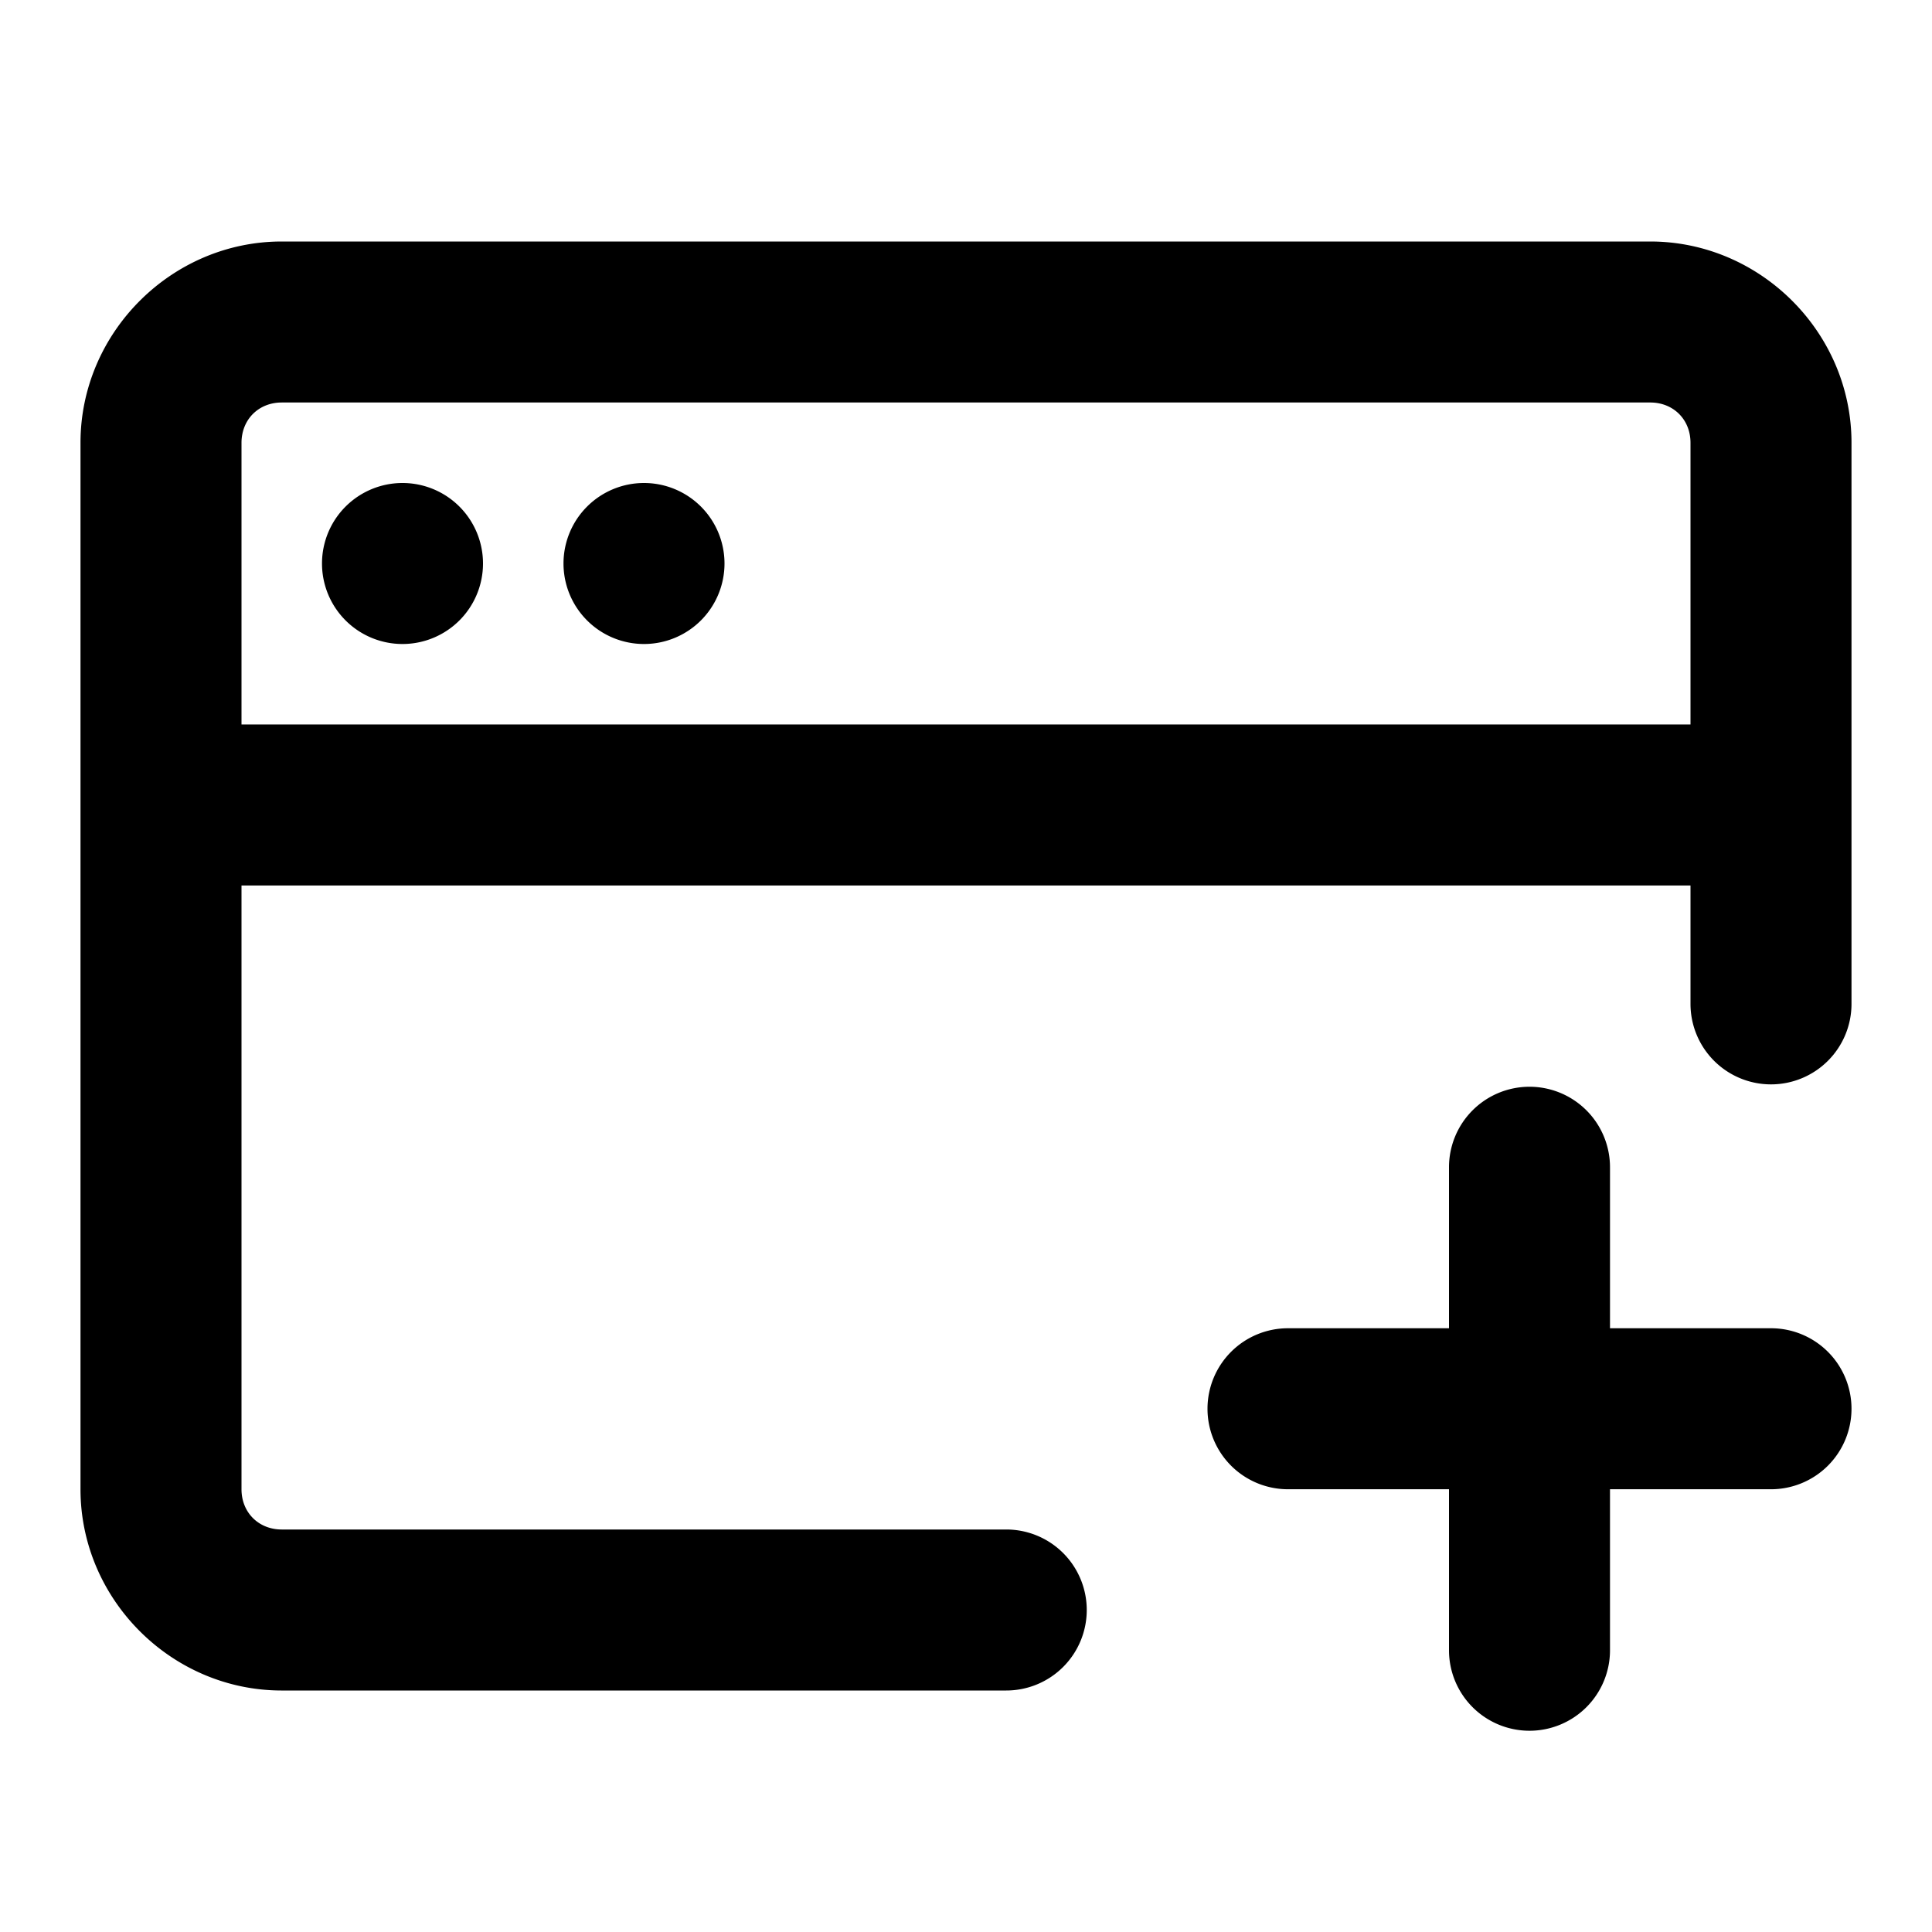 <svg xmlns="http://www.w3.org/2000/svg" width="48" height="48" viewBox="0 0 48 48"><path d="M7 6c-2.738 0-5 2.262-5 5v26c0 2.738 2.262 5 5 5h18a2 2 0 0 0 2-2 2 2 0 0 0-2-2H7c-.576 0-1-.424-1-1V22h36v2.941a2 2 0 0 0 2 2 2 2 0 0 0 2-2V11c0-2.738-2.262-5-5-5zm0 4h34c.576 0 1 .424 1 1v7H6v-7q0-.108.02-.209c.089-.467.476-.791.98-.791zm3 2a2 2 0 0 0-2 2 2 2 0 0 0 2 2 2 2 0 0 0 2-2 2 2 0 0 0-2-2zm6 0a2 2 0 0 0-2 2 2 2 0 0 0 2 2 2 2 0 0 0 2-2 2 2 0 0 0-2-2zm22 15a2 2 0 0 0-2 2v4h-4a2 2 0 0 0-2 2 2 2 0 0 0 2 2h4v4a2 2 0 0 0 2 2 2 2 0 0 0 2-2v-4h4a2 2 0 0 0 2-2 2 2 0 0 0-2-2h-4v-4a2 2 0 0 0-2-2z"/></svg>